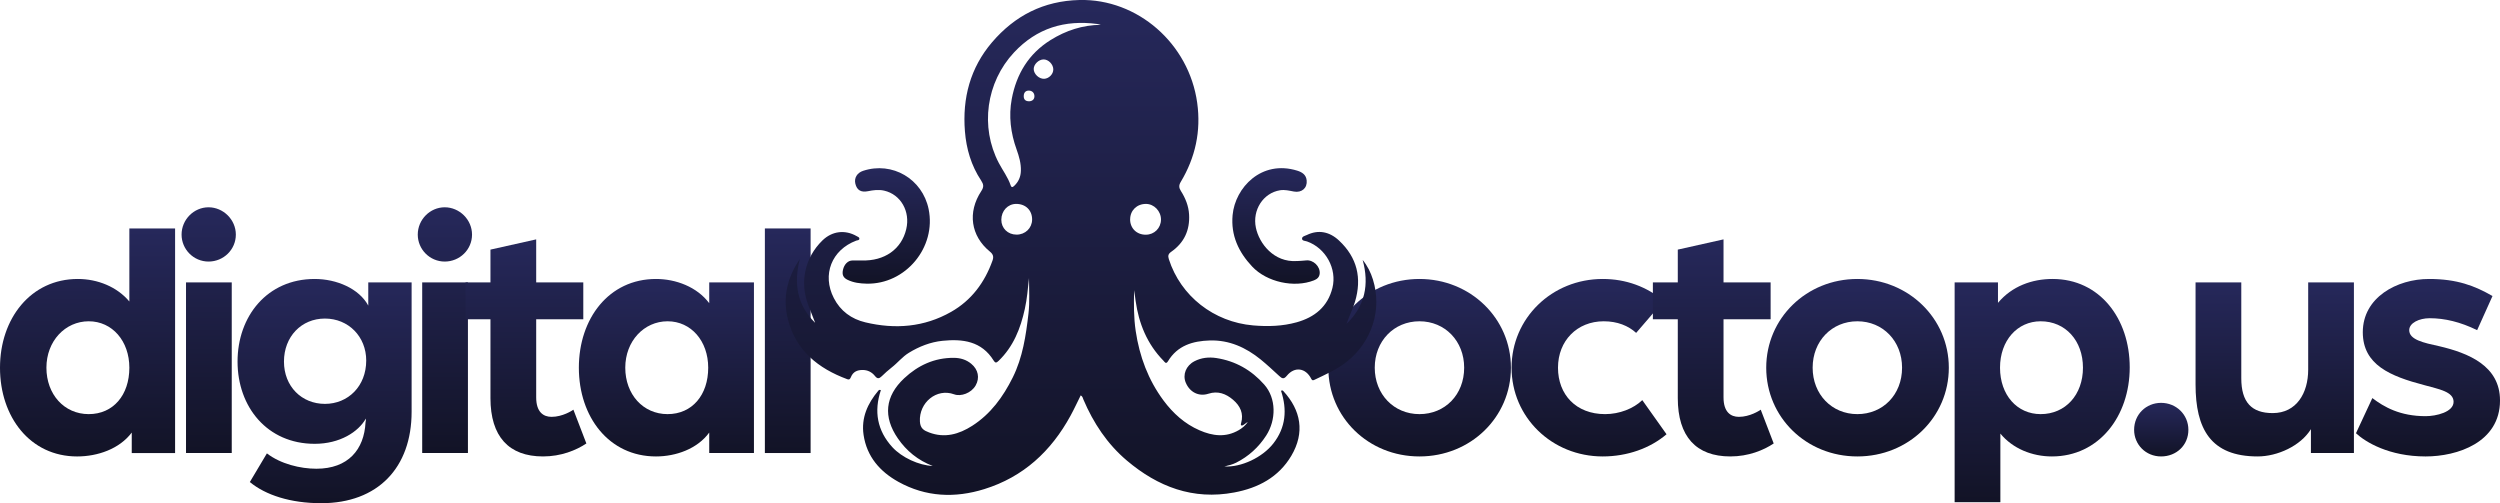 <?xml version="1.0" encoding="UTF-8"?>
<svg id="Ebene_2" data-name="Ebene 2" xmlns="http://www.w3.org/2000/svg" xmlns:xlink="http://www.w3.org/1999/xlink" viewBox="0 0 659.23 132.69">
  <defs>
    <style>
      .cls-1 {
        fill: url(#Unbenannter_Verlauf_30-9);
      }

      .cls-1, .cls-2, .cls-3, .cls-4, .cls-5, .cls-6, .cls-7, .cls-8, .cls-9, .cls-10, .cls-11, .cls-12, .cls-13, .cls-14, .cls-15, .cls-16, .cls-17, .cls-18 {
        stroke-width: 0px;
      }

      .cls-2 {
        fill: url(#Unbenannter_Verlauf_30-7);
      }

      .cls-3 {
        fill: url(#Unbenannter_Verlauf_30-6);
      }

      .cls-4 {
        fill: url(#Unbenannter_Verlauf_30-8);
      }

      .cls-5 {
        fill: url(#Unbenannter_Verlauf_30-3);
      }

      .cls-6 {
        fill: url(#Unbenannter_Verlauf_30-2);
      }

      .cls-7 {
        fill: url(#Unbenannter_Verlauf_30-4);
      }

      .cls-8 {
        fill: url(#Unbenannter_Verlauf_30-5);
      }

      .cls-9 {
        fill: url(#Unbenannter_Verlauf_30-13);
      }

      .cls-10 {
        fill: url(#Unbenannter_Verlauf_30-12);
      }

      .cls-11 {
        fill: url(#Unbenannter_Verlauf_30-14);
      }

      .cls-12 {
        fill: url(#Unbenannter_Verlauf_30-15);
      }

      .cls-13 {
        fill: url(#Unbenannter_Verlauf_30-18);
      }

      .cls-14 {
        fill: url(#Unbenannter_Verlauf_30-17);
      }

      .cls-15 {
        fill: url(#Unbenannter_Verlauf_30-10);
      }

      .cls-16 {
        fill: url(#Unbenannter_Verlauf_30-11);
      }

      .cls-17 {
        fill: url(#Unbenannter_Verlauf_30-16);
      }

      .cls-18 {
        fill: url(#Unbenannter_Verlauf_30);
      }
    </style>
    <linearGradient id="Unbenannter_Verlauf_30" data-name="Unbenannter Verlauf 30" x1="23.08" y1="60.24" x2="23.08" y2="120.36" gradientUnits="userSpaceOnUse">
      <stop offset="0" stop-color="#26285b"/>
      <stop offset="1" stop-color="#121326"/>
    </linearGradient>
    <linearGradient id="Unbenannter_Verlauf_30-2" data-name="Unbenannter Verlauf 30" x1="55.03" y1="54.66" x2="55.03" y2="119.46" xlink:href="#Unbenannter_Verlauf_30"/>
    <linearGradient id="Unbenannter_Verlauf_30-3" data-name="Unbenannter Verlauf 30" x1="85.59" y1="73.56" x2="85.59" y2="132.69" xlink:href="#Unbenannter_Verlauf_30"/>
    <linearGradient id="Unbenannter_Verlauf_30-4" data-name="Unbenannter Verlauf 30" x1="117.31" y1="54.66" x2="117.31" y2="119.46" xlink:href="#Unbenannter_Verlauf_30"/>
    <linearGradient id="Unbenannter_Verlauf_30-5" data-name="Unbenannter Verlauf 30" x1="138.69" y1="63.12" x2="138.69" xlink:href="#Unbenannter_Verlauf_30"/>
    <linearGradient id="Unbenannter_Verlauf_30-6" data-name="Unbenannter Verlauf 30" x1="175.72" y1="73.56" x2="175.72" xlink:href="#Unbenannter_Verlauf_30"/>
    <linearGradient id="Unbenannter_Verlauf_30-7" data-name="Unbenannter Verlauf 30" x1="207.72" x2="207.72" y2="119.46" xlink:href="#Unbenannter_Verlauf_30"/>
    <linearGradient id="Unbenannter_Verlauf_30-8" data-name="Unbenannter Verlauf 30" x1="374.34" y1="73.56" x2="374.34" xlink:href="#Unbenannter_Verlauf_30"/>
    <linearGradient id="Unbenannter_Verlauf_30-9" data-name="Unbenannter Verlauf 30" x1="419.02" y1="73.56" x2="419.02" xlink:href="#Unbenannter_Verlauf_30"/>
    <linearGradient id="Unbenannter_Verlauf_30-10" data-name="Unbenannter Verlauf 30" x1="451.78" y1="63.12" x2="451.78" xlink:href="#Unbenannter_Verlauf_30"/>
    <linearGradient id="Unbenannter_Verlauf_30-11" data-name="Unbenannter Verlauf 30" x1="489.81" y1="73.56" x2="489.81" xlink:href="#Unbenannter_Verlauf_30"/>
    <linearGradient id="Unbenannter_Verlauf_30-12" data-name="Unbenannter Verlauf 30" x1="538.5" y1="73.56" x2="538.5" y2="132.42" xlink:href="#Unbenannter_Verlauf_30"/>
    <linearGradient id="Unbenannter_Verlauf_30-13" data-name="Unbenannter Verlauf 30" x1="569.91" y1="106.23" x2="569.91" xlink:href="#Unbenannter_Verlauf_30"/>
    <linearGradient id="Unbenannter_Verlauf_30-14" data-name="Unbenannter Verlauf 30" x1="599.83" y1="74.46" x2="599.83" xlink:href="#Unbenannter_Verlauf_30"/>
    <linearGradient id="Unbenannter_Verlauf_30-15" data-name="Unbenannter Verlauf 30" x1="640.24" y1="73.56" x2="640.24" xlink:href="#Unbenannter_Verlauf_30"/>
    <linearGradient id="Unbenannter_Verlauf_30-16" data-name="Unbenannter Verlauf 30" x1="285.04" y1="0" x2="285.04" y2="130.52" xlink:href="#Unbenannter_Verlauf_30"/>
    <linearGradient id="Unbenannter_Verlauf_30-17" data-name="Unbenannter Verlauf 30" x1="233.68" y1="44.34" x2="233.68" y2="74.8" xlink:href="#Unbenannter_Verlauf_30"/>
    <linearGradient id="Unbenannter_Verlauf_30-18" data-name="Unbenannter Verlauf 30" x1="336.48" y1="44.35" x2="336.48" y2="74.82" xlink:href="#Unbenannter_Verlauf_30"/>
  </defs>
  <g id="Ebene_1-2" data-name="Ebene 1">
    <g>
      <path class="cls-18" d="m0,96.96c0-12.96,8.1-23.4,20.52-23.4,5.22,0,10.35,2.07,13.59,5.94v-19.26h12.06v59.22h-11.43v-5.4c-3.24,4.32-9,6.3-14.4,6.3-12.42,0-20.34-10.44-20.34-23.4Zm34.11,0c0-7.02-4.5-12.24-10.71-12.24s-11.16,5.22-11.16,12.24,4.68,12.24,11.16,12.24,10.71-5.04,10.71-12.24Z"/>
      <path class="cls-6" d="m47.88,61.86c0-3.96,3.24-7.2,7.11-7.2s7.2,3.24,7.2,7.2-3.24,7.11-7.2,7.11-7.11-3.24-7.11-7.11Zm1.17,12.6h12.06v45h-12.06v-45Z"/>
      <path class="cls-5" d="m65.88,127.11l4.5-7.56c3.6,2.79,8.82,4.05,13.05,4.05,8.37,0,12.6-5.04,12.96-12.24.09-.27.09-.63.09-.99-1.98,3.51-6.84,6.66-13.5,6.66-12.51,0-20.34-9.72-20.34-21.69s7.83-21.78,20.34-21.78c5.76,0,11.7,2.52,14.13,7.02v-6.12h11.43v34.11c0,14.76-8.91,24.12-23.85,24.12-8.1,0-14.67-2.16-18.81-5.58Zm30.69-32.04c0-6.3-4.68-11.07-10.89-11.07s-10.8,4.77-10.8,11.34,4.68,11.16,10.8,11.16,10.89-4.68,10.89-11.43Z"/>
      <path class="cls-7" d="m110.16,61.86c0-3.96,3.24-7.2,7.11-7.2s7.2,3.24,7.2,7.2-3.24,7.11-7.2,7.11-7.11-3.24-7.11-7.11Zm1.17,12.6h12.06v45h-12.06v-45Z"/>
      <path class="cls-8" d="m129.33,104.97v-20.79h-6.57v-9.72h6.57v-8.64l12.06-2.7v11.34h12.42v9.72h-12.42v20.61c0,3.87,1.89,5.13,4.05,5.13,2.88,0,5.4-1.62,5.76-1.89l3.42,8.91c-2.7,1.8-6.66,3.42-11.43,3.42-9,0-13.86-5.22-13.86-15.39Z"/>
      <path class="cls-3" d="m152.64,96.96c0-12.96,7.92-23.4,20.34-23.4,5.22,0,10.8,2.07,14.04,6.39v-5.49h11.79v45h-11.79v-5.4c-3.15,4.32-8.82,6.3-14.04,6.3-12.42,0-20.34-10.44-20.34-23.4Zm34.11,0c0-7.02-4.5-12.24-10.71-12.24s-11.16,5.22-11.16,12.24,4.68,12.24,11.16,12.24,10.71-5.04,10.71-12.24Z"/>
      <path class="cls-2" d="m201.69,60.24h12.06v59.22h-12.06v-59.22Z"/>
      <path class="cls-4" d="m350.27,96.96c0-13.05,10.62-23.4,24.03-23.4s24.12,10.35,24.12,23.4-10.62,23.4-24.12,23.4-24.03-10.35-24.03-23.4Zm35.82,0c0-7.02-5.04-12.24-11.79-12.24s-11.79,5.22-11.79,12.24,5.04,12.24,11.79,12.24,11.79-5.13,11.79-12.24Z"/>
      <path class="cls-1" d="m398.59,96.96c0-13.05,10.62-23.4,24.03-23.4,6.21,0,11.61,2.07,16.11,5.76l-7.29,8.46c-2.07-1.89-4.95-3.06-8.55-3.06-7.02,0-12.06,5.13-12.06,12.24s4.77,12.24,12.42,12.24c3.78,0,7.47-1.44,9.81-3.69l6.39,9c-4.32,3.69-10.35,5.85-16.83,5.85-13.41,0-24.03-10.35-24.03-23.4Z"/>
      <path class="cls-15" d="m442.42,104.97v-20.79h-6.57v-9.72h6.57v-8.64l12.06-2.7v11.34h12.42v9.72h-12.42v20.61c0,3.87,1.89,5.13,4.05,5.13,2.88,0,5.4-1.62,5.76-1.89l3.42,8.91c-2.7,1.8-6.66,3.42-11.43,3.42-9,0-13.86-5.22-13.86-15.39Z"/>
      <path class="cls-16" d="m465.74,96.96c0-13.05,10.62-23.4,24.03-23.4s24.12,10.35,24.12,23.4-10.62,23.4-24.12,23.4-24.03-10.35-24.03-23.4Zm35.82,0c0-7.02-5.04-12.24-11.79-12.24s-11.79,5.22-11.79,12.24,5.04,12.24,11.79,12.24,11.79-5.13,11.79-12.24Z"/>
      <path class="cls-10" d="m515.42,74.46h11.43v5.4c3.69-4.41,9-6.3,14.4-6.3,12.42,0,20.34,10.44,20.34,23.31s-8.1,23.49-20.52,23.49c-5.22,0-10.35-2.07-13.59-6.03v18.09h-12.06v-57.96Zm33.84,22.5c0-7.11-4.59-12.24-11.16-12.24-6.12,0-10.71,5.04-10.71,12.24s4.5,12.24,10.71,12.24c6.57,0,11.16-5.13,11.16-12.24Z"/>
      <path class="cls-9" d="m562.75,113.34c0-4.05,3.15-7.11,7.11-7.11s7.2,3.06,7.2,7.11-3.15,7.02-7.2,7.02-7.11-3.15-7.11-7.02Z"/>
      <path class="cls-11" d="m578.95,101.37v-26.91h12.06v25.29c0,6.3,2.7,9.18,8.28,9.18,6.3,0,9.36-5.31,9.36-11.43v-23.04h12.06v45h-11.34v-6.3c-2.7,4.41-8.82,7.2-14.04,7.2-12.42,0-16.38-7.29-16.38-18.99Z"/>
      <path class="cls-12" d="m621.25,114.24l4.32-9.27c3.06,2.34,7.29,4.77,14.04,4.77,2.79,0,7.38-1.08,7.38-3.78s-3.87-3.33-7.74-4.41c-8.91-2.34-16.2-5.31-16.2-13.95,0-9.18,9-14.04,17.46-14.04,7.38,0,12.06,1.8,16.74,4.5l-4.05,9c-4.41-2.16-8.55-3.15-12.51-3.15-2.79,0-5.4,1.26-5.4,3.15,0,2.52,3.78,3.33,7.92,4.23,7.65,1.8,16.02,5.13,16.02,14.31,0,11.07-11.25,14.76-19.62,14.76-9.63,0-15.84-3.78-18.36-6.12Z"/>
    </g>
    <g>
      <path class="cls-17" d="m232.27,102.9c-1.85,5.55-.98,10.64,3.05,15.03,2.49,2.71,6.97,4.79,10.63,4.94-3.92-1.51-6.92-3.97-9.18-7.25-3.94-5.7-3.41-11.12,1.66-15.87,3.64-3.41,7.99-5.43,13.1-5.39,1.68.01,3.24.46,4.57,1.56,1.86,1.53,2.3,3.73,1.17,5.72-1.15,2.02-3.88,3-5.67,2.34-4.65-1.71-9.29,2.21-9.03,7.14.1,1.92,1.11,2.42,2.44,2.92,4.1,1.55,7.85.48,11.34-1.75,4.88-3.12,8.16-7.64,10.7-12.75,2.64-5.31,3.48-11.06,4.15-16.87.36-3.11.14-6.22.14-9.34-.29,2.72-.51,5.45-1.1,8.12-1.13,5.17-3.02,9.96-6.94,13.73-.57.55-.87.57-1.29-.11-3.18-5.13-8.17-5.74-13.5-5.2-3.16.33-6.12,1.49-8.85,3.16-1.74,1.06-2.98,2.68-4.58,3.91-.91.7-1.75,1.49-2.58,2.28-.64.61-1.11.77-1.77-.06-.81-1.02-1.92-1.61-3.31-1.6-1.42.01-2.47.5-3.03,1.85-.19.45-.37.81-.98.58-7.64-2.83-13.51-7.52-15.63-15.72-1.47-5.69-.23-11.03,3.12-15.96-1.59,6.32-.83,12.07,4.05,16.82-.6-1.54-1.19-3.08-1.79-4.61-2.35-6.07-.95-12.58,3.7-17.11,2.55-2.48,5.96-2.91,9.04-1.14.31.18.77.29.7.74-.06.39-.52.33-.81.44-6.5,2.44-9.08,8.99-5.92,15.15,1.75,3.42,4.65,5.53,8.31,6.4,7.86,1.88,15.51,1.28,22.62-2.76,5.35-3.04,8.83-7.72,10.9-13.49.36-.99.24-1.66-.68-2.41-5.05-4.13-5.94-10.37-2.26-15.96.73-1.1.61-1.78-.06-2.8-2.6-3.91-3.89-8.31-4.26-12.95-.7-8.75,1.39-16.73,7.16-23.49C267.62,4.11,275.2.23,284.64,0c15.3-.37,28.88,11.47,31.05,27.1,1.04,7.46-.47,14.44-4.35,20.89-.52.87-.48,1.53.04,2.35,1.2,1.89,2.04,3.94,2.17,6.21.24,4.13-1.29,7.46-4.7,9.84-.79.55-.92,1.05-.64,1.94,3.13,9.77,11.88,16.59,22.24,17.48,3.89.33,7.71.22,11.46-.82,4.73-1.32,8.2-4.09,9.44-9.07,1.26-5.05-1.77-10.51-6.69-12.25-.48-.17-1.28-.13-1.32-.7-.04-.64.76-.76,1.26-1,2.98-1.44,5.93-.94,8.49,1.46,4.8,4.49,6.07,9.91,4.21,16.15-.6,2-1.57,3.84-2.22,5.81,4.88-4.72,6.02-10.39,4.24-16.85,1.27,1.56,2.13,3.3,2.71,5.17,2.48,7.94-.28,16.45-6.93,21.7-2.58,2.04-5.54,3.33-8.46,4.73-.39.19-.62.24-.87-.24-1.44-2.9-4.39-3.33-6.44-.82-.84,1.03-1.3.71-2.03.04-1.6-1.47-3.19-2.96-4.87-4.33-3.9-3.16-8.29-5.16-13.41-5.01-4.48.13-8.53,1.32-11.04,5.49-.53.87-.86.18-1.19-.16-4.3-4.39-6.49-9.78-7.34-15.78-.13-.93-.23-1.87-.39-2.8-.09,3.6-.12,7.19.42,10.78,1,6.69,3.29,12.86,7.34,18.31,2.51,3.37,5.58,6.15,9.47,7.84,3.43,1.5,6.93,1.98,10.39-.05.93-.55,1.73-1.22,2.36-2.13-.6.24-.99.86-1.62.95-.36-.21-.19-.47-.14-.68.71-2.54-.25-4.52-2.13-6.13-1.87-1.6-4.01-2.41-6.49-1.6-2.47.81-4.88-.33-5.97-2.88-.91-2.12.04-4.52,2.27-5.68,1.81-.94,3.78-1.15,5.76-.85,5.06.78,9.27,3.17,12.65,7,3.2,3.62,3.18,9.3.52,13.43-1.99,3.09-4.64,5.51-7.94,7.17-.96.48-1.99.73-3.09.99,4.44.27,10.02-2.37,12.9-6.05,3.33-4.25,3.67-8.96,2.04-13.89.34-.23.49-.06.62.08,4.63,5.05,5.72,10.9,2.09,17.05-3.36,5.67-8.75,8.49-15.05,9.67-10.87,2.05-20.14-1.5-28.32-8.42-5.17-4.37-8.81-9.89-11.46-16.1-.15-.36-.19-.8-.7-1.09-.9,1.8-1.73,3.62-2.69,5.37-5.1,9.35-12.43,16.15-22.73,19.35-7.77,2.42-15.43,2.09-22.65-1.91-4.87-2.7-8.34-6.65-9.19-12.38-.66-4.49,1.05-8.28,3.88-11.65.13-.15.27-.32.68-.16ZM290.31,6.55c-.31-.07-.62-.18-.94-.22-8.57-1.15-15.97,1.07-21.98,7.5-7.35,7.87-8.99,19.66-4.01,29.15,1.03,1.96,2.39,3.74,3.11,5.86.24.71.57.53.97.15,1.13-1.07,1.69-2.38,1.74-3.94.06-1.97-.48-3.81-1.13-5.63-1.56-4.33-2.12-8.8-1.28-13.32,1.23-6.57,4.45-11.93,10.24-15.54,4.06-2.53,8.44-3.96,13.28-4.02Zm7.69,51.29c0,2.36,1.74,4.07,4.15,4.05,2.24-.01,3.97-1.74,3.99-3.97.02-2.24-1.82-4.16-3.98-4.15-2.39,0-4.15,1.73-4.15,4.07Zm-29.95,4.03c2.3.01,4.09-1.72,4.11-3.97.02-2.44-1.7-4.14-4.21-4.13-2.2,0-3.91,1.83-3.91,4.19,0,2.23,1.71,3.9,4,3.91Zm9.7-43.58c-.03-1.36-1.31-2.65-2.6-2.62-1.28.03-2.57,1.3-2.57,2.52,0,1.33,1.41,2.65,2.76,2.59,1.28-.06,2.43-1.26,2.4-2.49Zm-6.35,8.42c.8-.04,1.37-.49,1.37-1.33,0-.88-.59-1.47-1.45-1.49-.91-.02-1.38.58-1.37,1.5.01.9.5,1.32,1.45,1.32Z"/>
      <path class="cls-14" d="m227.21,68.68c6.04.2,10.51-2.97,11.76-8.26,1.11-4.68-1.45-9.15-5.83-10.15-1.43-.33-2.85-.14-4.27.15-1.83.37-2.91-.28-3.32-1.97-.37-1.52.46-2.89,2.06-3.41,7.68-2.52,15.62,2.13,17.26,10.1,2.07,10.09-6.08,19.88-16.35,19.66-1.75-.04-3.43-.24-5.02-1.01-1.14-.55-1.5-1.34-1.22-2.62.32-1.47,1.32-2.48,2.48-2.48.82,0,1.64,0,2.46,0Z"/>
      <path class="cls-13" d="m341.94,68.84c.82-.05,1.64-.07,2.45-.17,1.9-.23,3.8,1.61,3.6,3.51-.1.94-.7,1.43-1.52,1.75-5.2,2.04-12.42.47-16.29-3.65-3.58-3.81-5.65-8.21-5.15-13.59.67-7.19,7.59-14.62,17.04-11.69,1.28.4,2.33,1.06,2.49,2.56.21,2-1.28,3.33-3.36,2.95-1.21-.22-2.4-.54-3.65-.34-4.44.7-7.36,5.21-6.38,9.88.87,4.18,4.76,9.19,10.78,8.78Z"/>
    </g>
  </g>
</svg>
